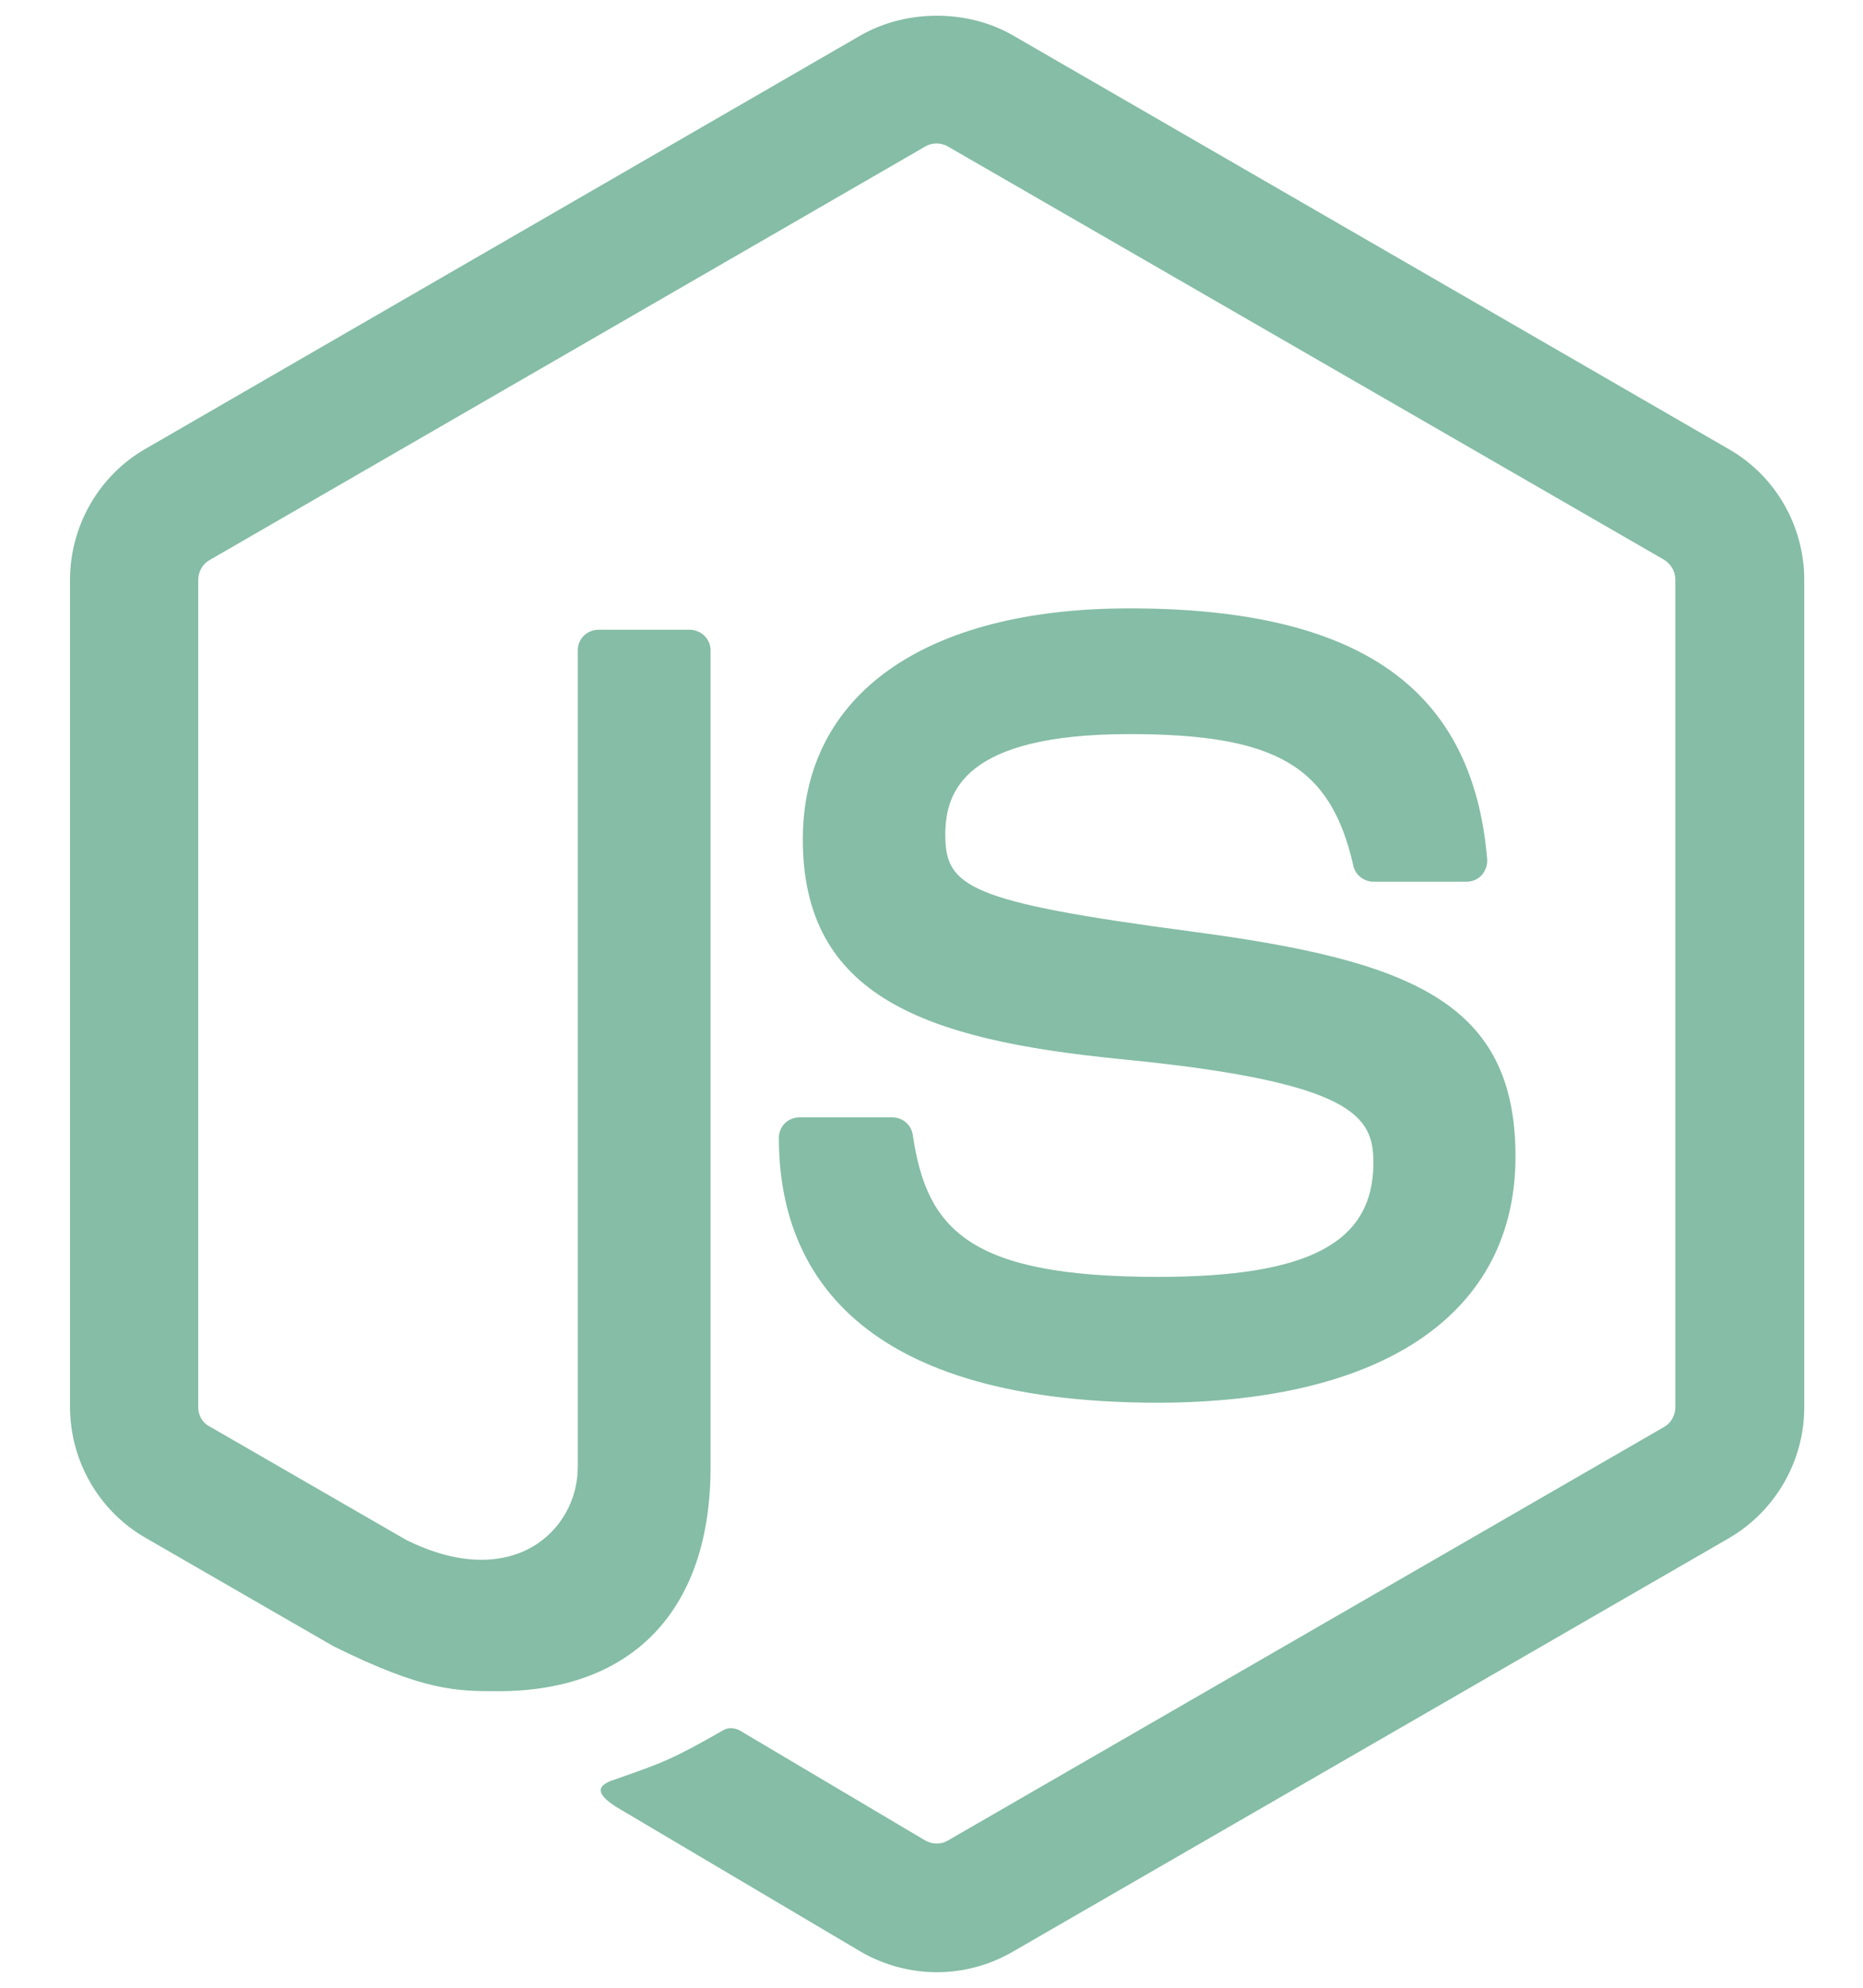 <svg width="15" height="16" viewBox="0 0 15 16" fill="none" xmlns="http://www.w3.org/2000/svg">
<g clip-path="url(#clip0_27_553)">
<path d="M7.543 15.875C7.333 15.875 7.121 15.819 6.936 15.713L5.008 14.572C4.721 14.409 4.861 14.353 4.955 14.322C5.339 14.188 5.418 14.159 5.827 13.925C5.871 13.9 5.927 13.909 5.971 13.938L7.452 14.816C7.505 14.847 7.58 14.847 7.63 14.816L13.402 11.484C13.455 11.453 13.489 11.391 13.489 11.328V4.666C13.489 4.6 13.455 4.541 13.399 4.506L7.63 1.178C7.577 1.147 7.505 1.147 7.452 1.178L1.686 4.509C1.63 4.541 1.596 4.603 1.596 4.669V11.328C1.596 11.391 1.63 11.453 1.686 11.481L3.268 12.394C4.127 12.822 4.652 12.319 4.652 11.809V5.234C4.652 5.141 4.727 5.069 4.821 5.069H5.552C5.643 5.069 5.721 5.141 5.721 5.234V11.812C5.721 12.956 5.096 13.613 4.011 13.613C3.677 13.613 3.414 13.613 2.683 13.25L1.171 12.378C0.796 12.162 0.564 11.759 0.564 11.325V4.666C0.564 4.234 0.796 3.828 1.171 3.613L6.936 0.281C7.302 0.075 7.786 0.075 8.149 0.281L13.921 3.616C14.296 3.831 14.527 4.234 14.527 4.669V11.328C14.527 11.759 14.296 12.162 13.921 12.381L8.149 15.713C7.964 15.819 7.755 15.875 7.543 15.875ZM12.202 9.309C12.202 8.063 11.358 7.731 9.586 7.497C7.793 7.259 7.611 7.138 7.611 6.719C7.611 6.372 7.764 5.909 9.093 5.909C10.277 5.909 10.714 6.166 10.896 6.966C10.911 7.041 10.98 7.097 11.058 7.097H11.808C11.855 7.097 11.899 7.078 11.93 7.044C11.961 7.009 11.977 6.963 11.974 6.916C11.858 5.538 10.943 4.897 9.093 4.897C7.446 4.897 6.464 5.591 6.464 6.756C6.464 8.019 7.443 8.369 9.021 8.525C10.911 8.709 11.058 8.988 11.058 9.359C11.058 10.003 10.54 10.278 9.324 10.278C7.796 10.278 7.461 9.894 7.349 9.134C7.336 9.053 7.268 8.994 7.183 8.994H6.436C6.343 8.994 6.271 9.069 6.271 9.159C6.271 10.131 6.799 11.291 9.327 11.291C11.152 11.287 12.202 10.566 12.202 9.309Z" fill="#85BDA6"/>
</g>
<defs>
<clipPath id="clip0_27_553">
<rect width="14" height="16" fill="white" transform="translate(0.543)"/>
</clipPath>
</defs>
</svg>
